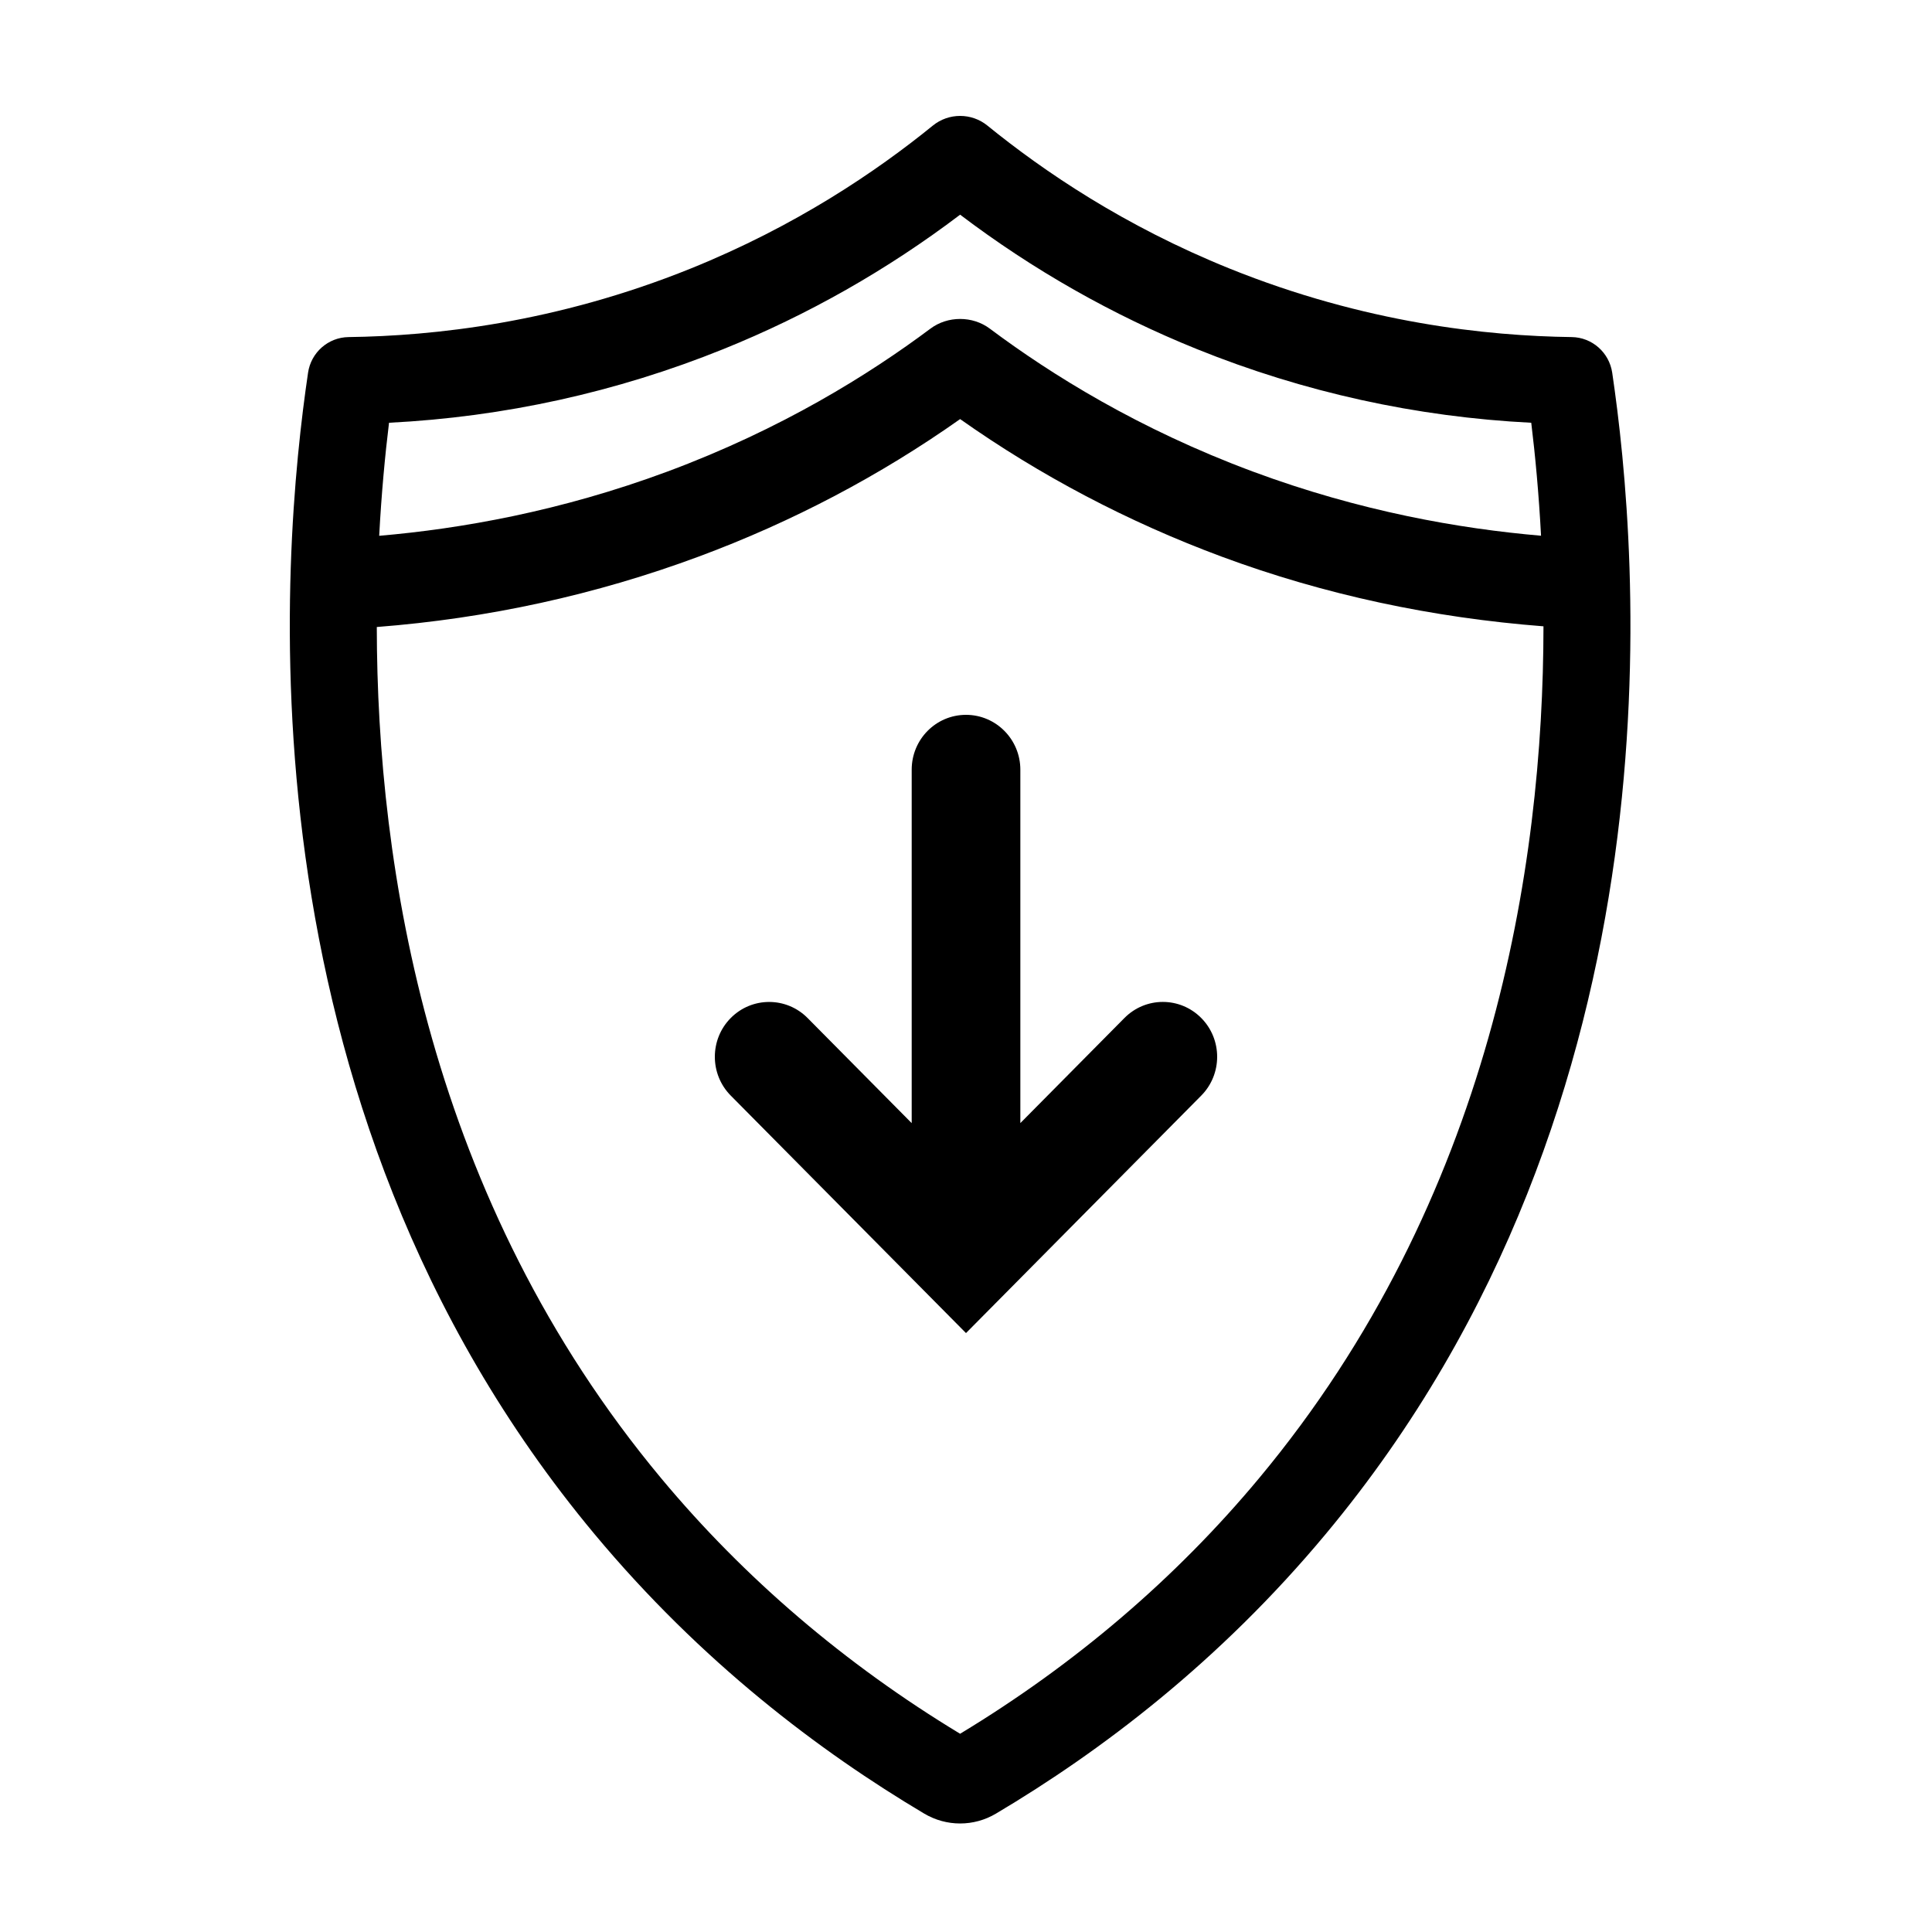 <svg height='100px' width='100px'  fill="#000000" xmlns="http://www.w3.org/2000/svg" xmlns:xlink="http://www.w3.org/1999/xlink" xmlns:sketch="http://www.bohemiancoding.com/sketch/ns" viewBox="0 0 100 100" version="1.1" x="0px" y="0px"><title>33</title><desc>Created with Sketch.</desc><g stroke="none" stroke-width="1" fill="none" fill-rule="evenodd" sketch:type="MSPage"><path d="M83.448,19.291 C83.292,18.244 82.405,17.46 81.348,17.447 C76.99,17.39 70.648,16.728 63.637,13.898 C58.198,11.701 54.036,8.879 51.109,6.501 C50.698,6.167 50.197,6 49.696,6 C49.195,6 48.693,6.167 48.283,6.501 C45.355,8.879 41.193,11.701 35.755,13.898 C28.744,16.728 22.401,17.39 18.045,17.447 C16.986,17.46 16.099,18.244 15.945,19.291 C14.586,28.482 12.003,56.885 30.772,79.404 C36.306,86.043 42.439,90.663 47.836,93.871 C48.409,94.212 49.053,94.383 49.695,94.383 C50.338,94.383 50.98,94.212 51.553,93.871 C56.952,90.665 63.084,86.044 68.617,79.404 C87.39,56.885 84.805,28.482 83.448,19.291 L83.448,19.291 Z M20.136,21.882 C26.1,21.581 31.912,20.301 37.44,18.07 C41.812,16.305 45.927,13.968 49.696,11.112 C53.464,13.968 57.579,16.305 61.953,18.07 C67.48,20.301 73.291,21.581 79.257,21.882 C79.462,23.562 79.648,25.535 79.764,27.729 C75.54,27.366 70.399,26.469 64.845,24.407 C58.936,22.21 54.412,19.387 51.232,17.01 C50.785,16.675 50.241,16.509 49.696,16.509 C49.152,16.509 48.607,16.675 48.16,17.01 C44.98,19.387 40.456,22.21 34.548,24.407 C28.998,26.468 23.851,27.369 19.627,27.733 C19.744,25.538 19.93,23.564 20.136,21.882 L20.136,21.882 Z M65.161,76.522 C60.853,81.693 55.651,86.138 49.695,89.739 C43.737,86.135 38.535,81.69 34.228,76.522 C22.204,62.096 19.513,44.903 19.503,32.454 C25.239,32.01 30.832,30.791 36.181,28.803 C41.008,27.011 45.547,24.621 49.696,21.692 C53.844,24.621 58.384,27.009 63.211,28.803 C68.557,30.789 74.155,31.974 79.89,32.418 C79.882,44.868 77.199,62.082 65.161,76.522 L65.161,76.522 Z M52.813,58.131 L58.2,52.692 C59.298,51.584 61.075,51.58 62.177,52.692 C63.274,53.8 63.274,55.599 62.177,56.707 L50,69 L37.823,56.707 C36.726,55.599 36.726,53.8 37.823,52.692 C38.921,51.584 40.702,51.584 41.8,52.692 L47.189,58.133 L47.189,39.839 C47.189,38.272 48.443,37 50.001,37 C51.553,37 52.813,38.272 52.813,39.839 L52.813,58.131 L52.813,58.131 Z" fill="#000000" sketch:type="MSShapeGroup"></path></g></svg>